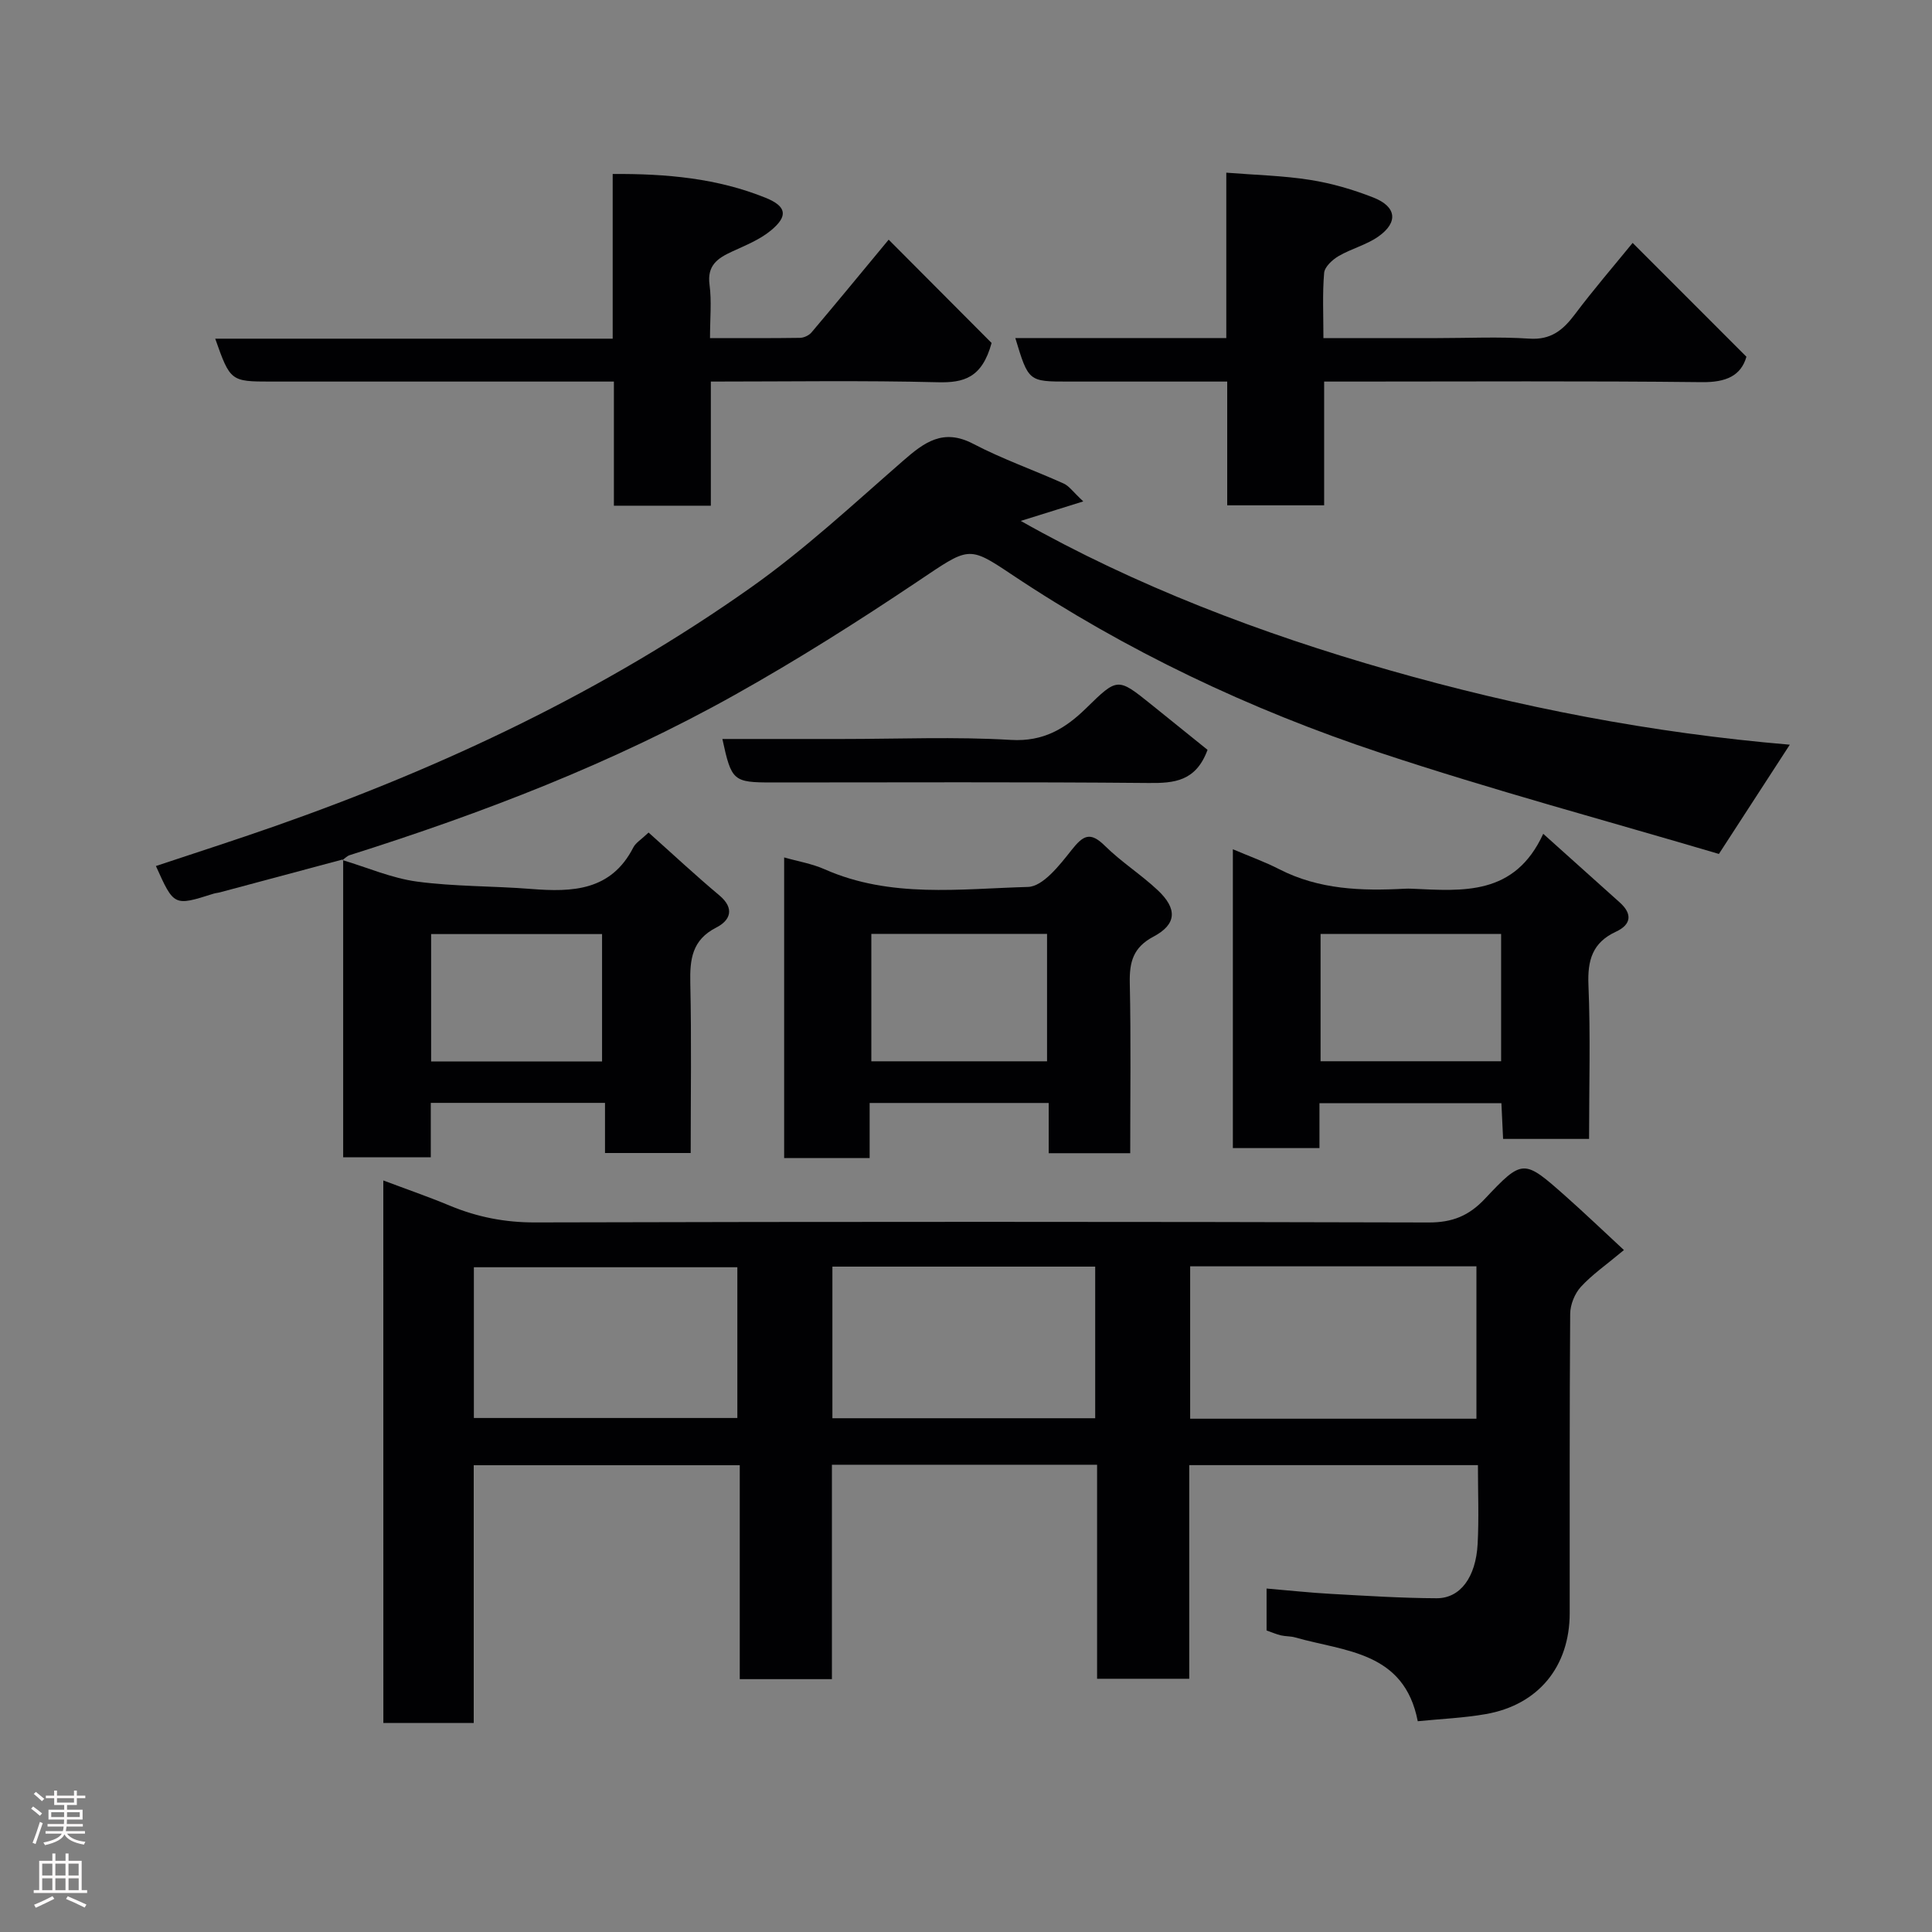 <svg enable-background="new 0 0 400 400" viewBox="0 0 400 400" xmlns="http://www.w3.org/2000/svg"><rect x="0" y="0" width="400" height="400" fill="#808080" stroke="none"/><g fill="#010103"><path d="m79.36 244.4c4.67 1.76 9.28 3.35 13.77 5.22 5.68 2.36 11.42 3.49 17.67 3.47 61.66-.16 123.33-.16 184.99.01 4.89.01 8.31-1.36 11.64-4.9 7.85-8.34 8.05-8.21 16.68-.57 3.96 3.51 7.78 7.18 12.11 11.18-3.73 3.11-6.61 5.1-8.92 7.62-1.27 1.39-2.19 3.67-2.21 5.56-.15 20.66-.09 41.33-.1 62-.01 11.06-6.49 19-17.4 20.9-4.51.79-9.13.98-14.06 1.47-2.8-14.47-15.08-14.41-25.39-17.35-.94-.27-1.96-.2-2.92-.42-.94-.22-1.85-.62-2.99-1.02 0-2.64 0-5.4 0-8.68 4.66.39 9.02.87 13.41 1.11 7.26.4 14.53.87 21.8.9 4.89.02 8.12-4.34 8.49-11.25.28-5.3.06-10.63.06-16.31-19.96 0-39.68 0-59.77 0v44.23c-6.41 0-12.47 0-19.08 0 0-14.58 0-29.31 0-44.31-18.48 0-36.42 0-54.9 0v44.39c-6.6 0-12.65 0-19.08 0 0-14.71 0-29.31 0-44.29-18.42 0-36.47 0-55.08 0v53.37c-6.48 0-12.41 0-18.71 0-.01-37.22-.01-74.47-.01-112.33zm167.05 17.78v31.55h59.27c0-10.65 0-21.02 0-31.55-19.9 0-39.49 0-59.27 0zm-148.3 31.4h54.55c0-10.53 0-20.91 0-31.21-18.37 0-36.41 0-54.55 0zm74.23-31.34v31.39h54.41c0-10.64 0-20.9 0-31.39-18.17 0-36.08 0-54.41 0z"/><path d="m71.05 177.92c-8.48 2.27-16.96 4.54-25.44 6.81-.47.13-.97.16-1.44.31-8.15 2.58-8.15 2.58-11.89-5.74 8.25-2.75 16.49-5.39 24.66-8.26 34.96-12.27 68.26-28 98.56-49.43 11.1-7.85 21.15-17.21 31.43-26.17 4.43-3.87 8.34-6.82 14.59-3.54 6.02 3.15 12.49 5.41 18.7 8.21 1.12.5 1.92 1.7 4.06 3.7-4.99 1.56-8.99 2.81-12.94 4.04 23.76 13.43 49.67 23.3 76.28 30.9 26.82 7.66 54.25 13 82.94 15.43-4.88 7.52-9.42 14.51-14.68 22.62-23.13-6.85-46.83-13.21-70.08-20.93-27.02-8.97-52.68-21.12-76.45-37-8.97-6-8.76-5.59-19.4 1.54-12.32 8.26-24.89 16.22-37.83 23.46-25.25 14.14-52.17 24.47-79.72 33.18-.55.17-1 .68-1.5 1.02z"/><path d="m147 70c6.66 0 12.63.04 18.61-.05.81-.01 1.86-.49 2.39-1.11 4.97-5.87 9.85-11.81 15.99-19.22 7.43 7.46 14.71 14.76 21.31 21.39-1.99 7.26-5.77 8.26-11.15 8.13-15.47-.39-30.95-.14-46.98-.14v25.7c-6.93 0-13.31 0-20.07 0 0-8.46 0-16.73 0-25.7-2.12 0-3.88 0-5.63 0-21.82 0-43.64 0-65.47 0-8.21 0-8.35-.1-11.44-8.88h82.29c0-11.44 0-22.5 0-34.1 11.22-.07 21.71.9 31.68 4.94 4.36 1.77 4.67 3.79 1.07 6.76-2.31 1.91-5.27 3.09-8.05 4.37-3 1.38-5.18 2.88-4.65 6.85.46 3.43.1 6.95.1 11.06z"/><path d="m361.58 73.86c-1.14 3.96-4.24 5.32-9.23 5.26-24.15-.27-48.31-.12-72.46-.12-1.79 0-3.58 0-5.74 0v25.62c-6.74 0-13.13 0-20.07 0 0-8.35 0-16.74 0-25.62-11.32 0-22.1 0-32.88 0-8.26 0-8.26 0-10.99-9.01h43.68c0-11.4 0-22.33 0-34.24 6.09.49 11.79.61 17.38 1.5 4.45.7 8.88 2 13.08 3.65 4.78 1.88 5.19 5.11 1.07 8.04-2.47 1.76-5.63 2.53-8.28 4.08-1.28.75-2.88 2.22-2.99 3.48-.37 4.26-.15 8.59-.15 13.5h23.64c6.33 0 12.68-.31 18.99.11 4.46.3 6.96-1.75 9.4-4.99 3.93-5.23 8.21-10.19 11.99-14.83 7.85 7.84 15.45 15.45 23.56 23.57z"/><path d="m70.91 178.07c5.12 1.53 10.16 3.74 15.4 4.45 7.82 1.05 15.79.9 23.68 1.53 8.55.68 16.53.38 21.13-8.59.5-.98 1.63-1.63 3.16-3.09 4.89 4.36 9.66 8.82 14.66 13.01 3.26 2.74 2.22 5.2-.63 6.65-5.05 2.57-5.5 6.59-5.39 11.53.26 11.62.08 23.25.08 35.16-5.99 0-11.59 0-17.74 0 0-3.26 0-6.65 0-10.38-12.26 0-23.98 0-36.07 0v11.27c-6.07 0-11.8 0-18.14 0 0-20.51 0-41.1 0-61.69 0 0-.14.15-.14.15zm53.74 41.7c0-9.09 0-17.8 0-26.38-12.06 0-23.76 0-35.39 0v26.38z"/><path d="m234 238.76c-5.98 0-11.25 0-16.88 0 0-3.5 0-6.77 0-10.4-12.41 0-24.47 0-37.07 0v11.41c-6.14 0-11.74 0-17.7 0 0-20.61 0-41.19 0-62.25 2.75.79 5.74 1.28 8.42 2.47 13.6 6.01 27.98 4.03 42.06 3.64 3.11-.08 6.56-4.52 9.01-7.62 2.41-3.05 3.86-3.92 6.93-.88 3.37 3.33 7.46 5.92 10.92 9.17 4.11 3.86 3.94 7.07-.88 9.62-4.21 2.23-4.99 5.26-4.9 9.58.25 11.61.09 23.25.09 35.26zm-17.22-45.41c-12.44 0-24.48 0-36.38 0v26.38h36.38c0-8.84 0-17.43 0-26.38z"/><path d="m329 235.8c-6.25 0-11.85 0-17.8 0-.12-2.45-.23-4.72-.35-7.4-12.37 0-24.75 0-37.67 0v9.3c-6.25 0-11.97 0-17.93 0 0-20.58 0-40.96 0-61.87 3.43 1.46 6.62 2.6 9.62 4.14 8.24 4.22 17.03 4.51 25.96 4.03.5-.03 1-.02 1.5 0 10.53.47 21.26 1.52 27.18-11.37 5.88 5.28 10.87 9.74 15.85 14.22 2.67 2.4 2.36 4.59-.82 6.06-4.84 2.25-5.88 5.89-5.67 11 .44 10.47.13 20.95.13 31.89zm-18.21-42.44c-12.8 0-25.17 0-37.38 0v26.36h37.38c0-8.85 0-17.44 0-26.36z"/><path d="m250.01 155.25c-2.41 6.52-6.86 6.91-12.19 6.86-25.97-.24-51.94-.11-77.91-.11-8.12 0-8.46-.29-10.35-9h24.8c11.65 0 23.34-.5 34.95.19 6.72.4 11.25-2.34 15.57-6.57 6.5-6.36 6.51-6.36 13.47-.77 3.95 3.17 7.89 6.36 11.66 9.4z"/></g><path d="m6.44 374.46.42-.45c.65.47 1.27.95 1.85 1.44l-.45.49c-.65-.56-1.25-1.06-1.82-1.48m.93 7.33-.63-.26c.55-1.36 1.05-2.8 1.52-4.33.19.1.38.19.59.27-.46 1.29-.95 2.73-1.48 4.32m-.38-10.38.44-.42c.43.34 1.01.82 1.74 1.44l-.49.49c-.53-.51-1.09-1.01-1.69-1.51m2.5.35h1.72v-1.04h.59v1.04h3.52v-1.04h.59v1.04h1.75v.53h-1.75v1.42h-2.03v.97h3.22v2.03h-3.24c0 .35-.01.66-.03.93h3.32v.53h-3.37c-.03.27-.08.58-.15.94h3.96v.53h-3.71c.67.92 1.93 1.48 3.79 1.68-.13.24-.23.44-.29.59-2.13-.38-3.48-1.08-4.04-2.12-.43.97-1.77 1.72-4.03 2.23-.09-.19-.2-.37-.33-.55 2.1-.42 3.37-1.03 3.81-1.83h-3.36v-.53h3.58c.08-.29.13-.61.16-.94h-3.33v-.53h3.39c.02-.27.04-.58.04-.93h-3.23v-2.03h3.25v-.97h-2.07v-1.42h-1.73zm1.12 3.44v1h2.65c.01-.3.02-.44.01-.4v-.25-.35zm1.19-2h3.52v-.91h-3.52zm4.71 2h-2.63v.59c0 .16-.01.28-.01.4h2.64z" fill="#fcfafa"/><path d="m13.56 383.74h.63v1.52h2.72v6.07h1.13v.6h-11.06v-.6h1.13v-6.07h2.73v-1.52h.63v1.52h2.1v-1.52zm-2.69 8.83.38.56c-1.24.63-2.53 1.25-3.85 1.85-.1-.21-.21-.42-.34-.63 1.36-.55 2.63-1.15 3.81-1.78m-2.13-4.27h2.1v-2.45h-2.1zm0 3.04h2.1v-2.46h-2.1zm2.72-3.04h2.1v-2.45h-2.1zm0 3.04h2.1v-2.46h-2.1zm6.07 3.6c-1.41-.71-2.7-1.3-3.86-1.78l.35-.56c1.45.62 2.75 1.19 3.88 1.72zm-1.25-9.09h-2.1v2.45h2.1zm-2.09 5.49h2.1v-2.46h-2.1z" fill="#fcfafa"/></svg>